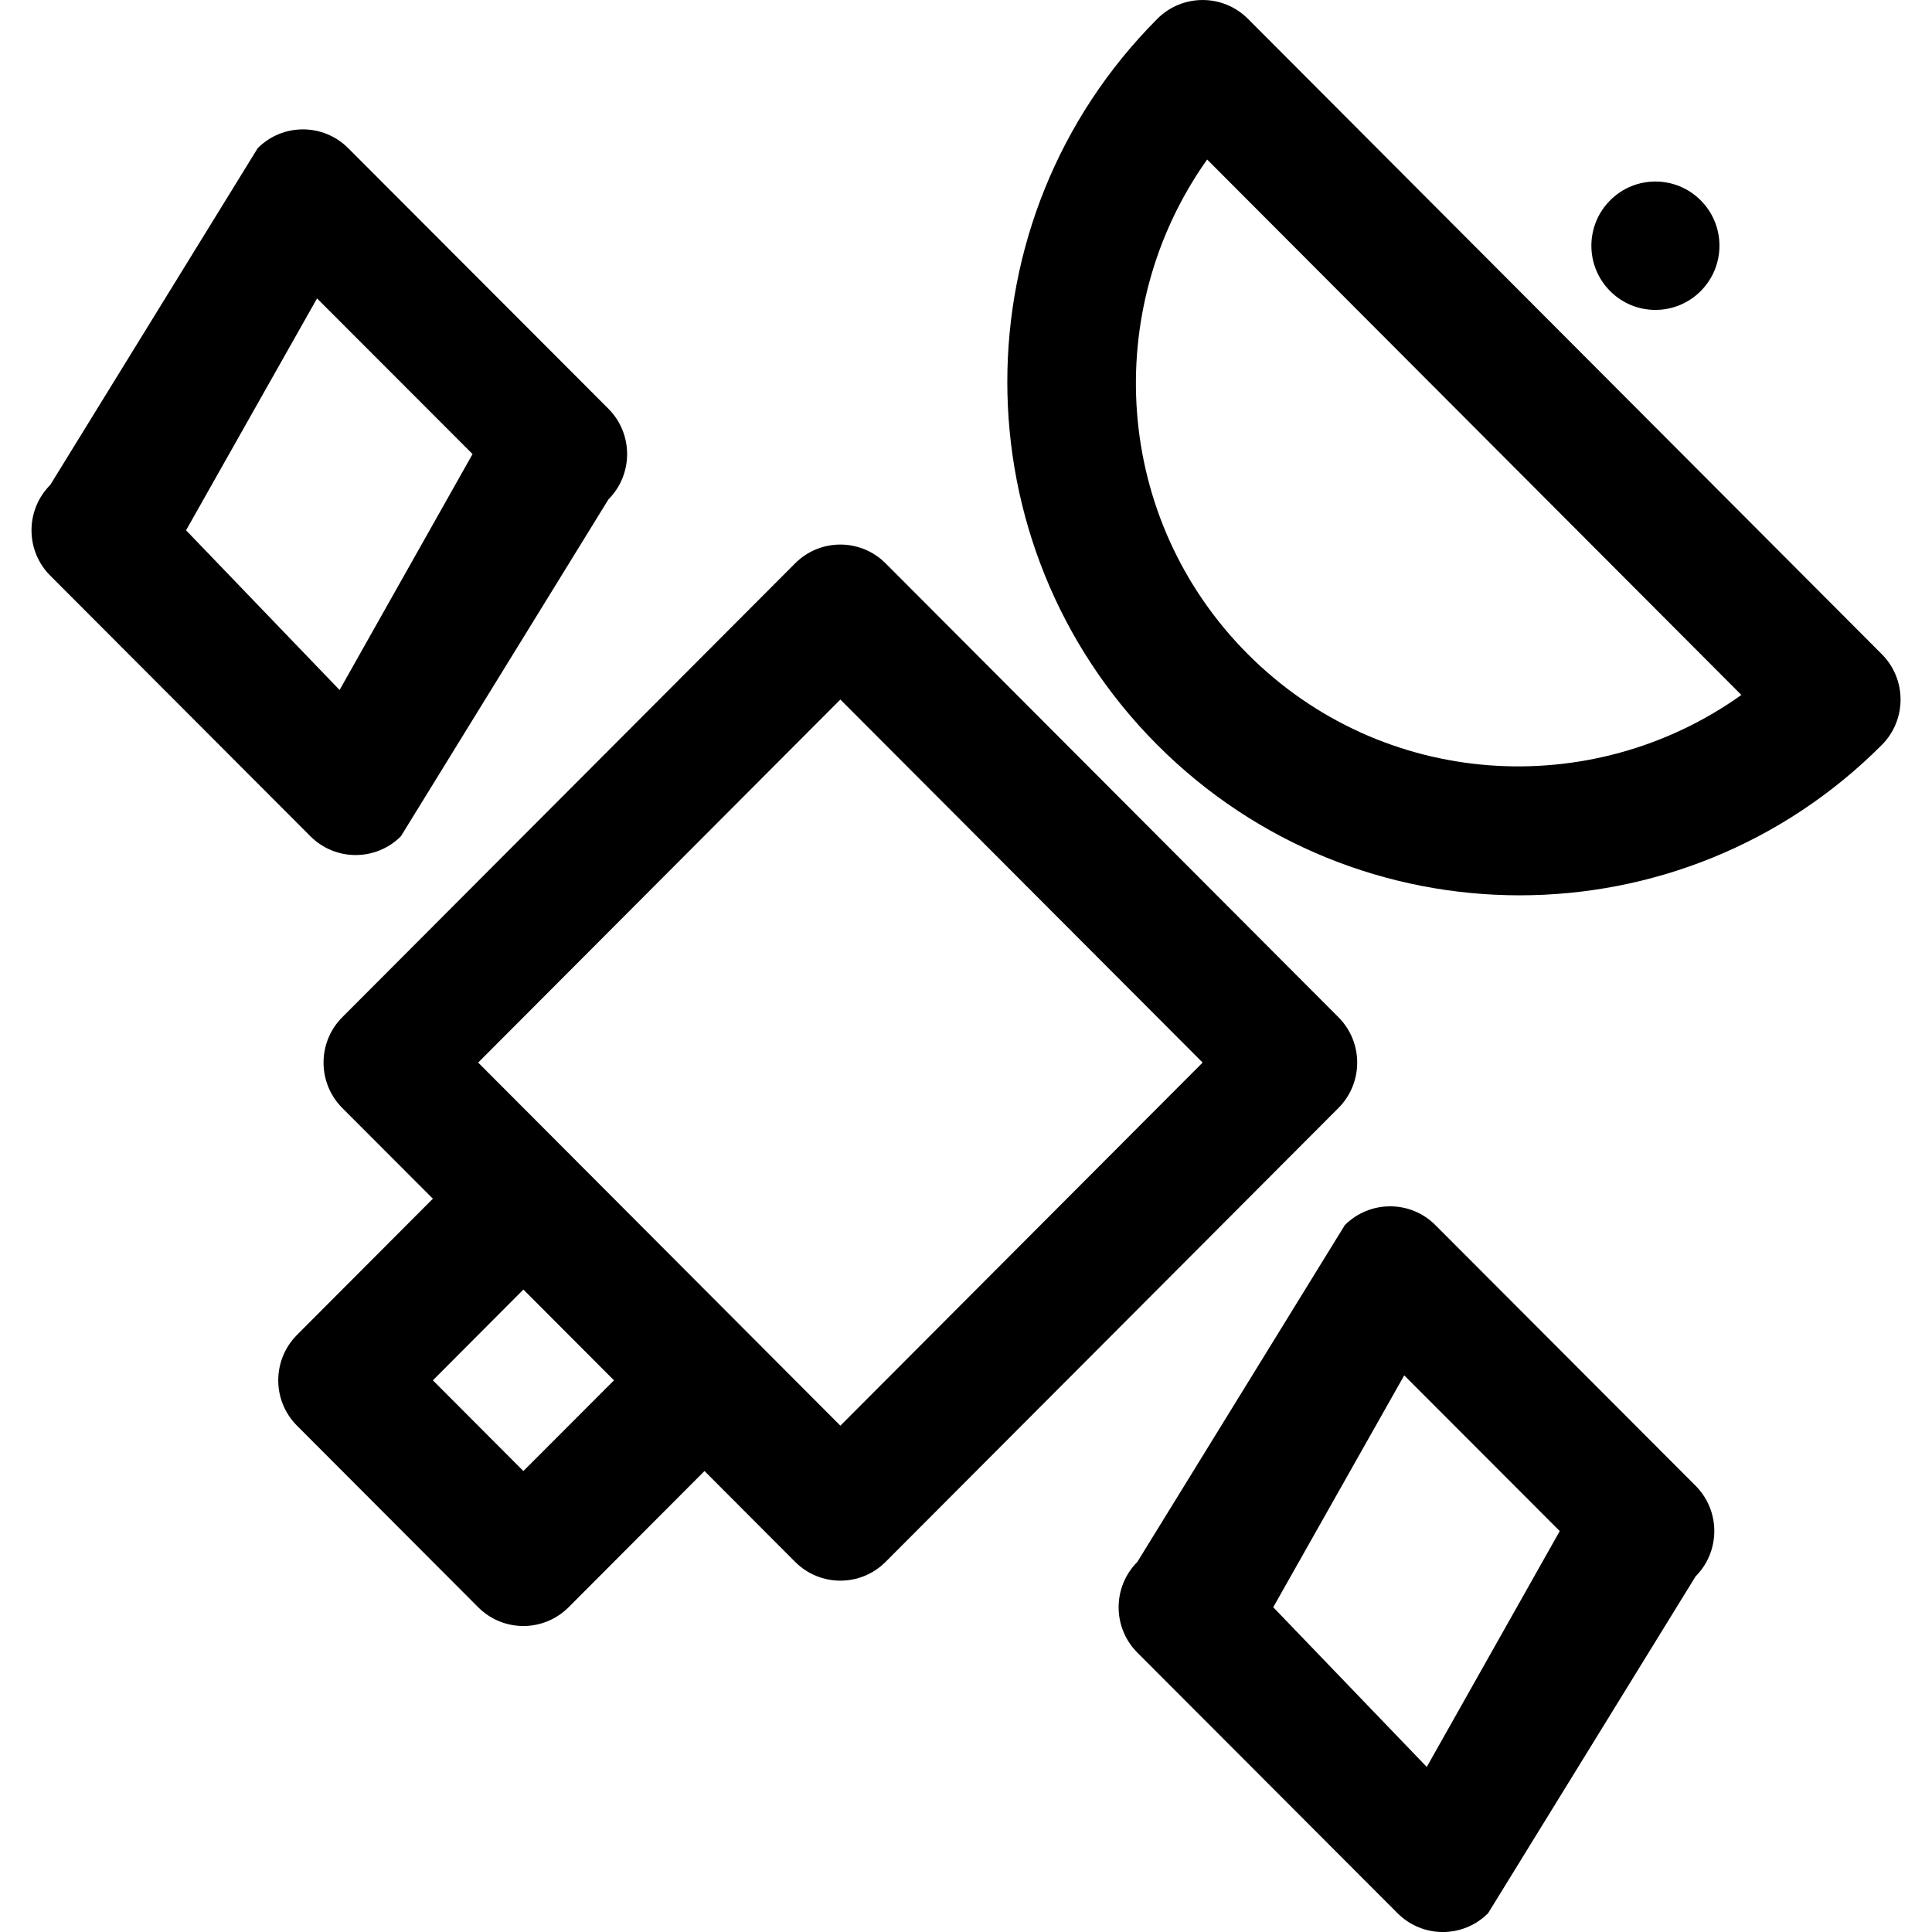 <?xml version='1.0' encoding='iso-8859-1'?>
<svg version="1.1" xmlns="http://www.w3.org/2000/svg" viewBox="0 0 29.988 29.988" xmlns:xlink="http://www.w3.org/1999/xlink" enable-background="new 0 0 29.988 29.988">
  <g>
    <g>
      <path fill-rule="evenodd" d="m29.209,10.154l-9.839-9.862c-0.388-0.389-1.018-0.389-1.406,0-3.105,3.113-3.105,8.159 0,11.271 3.106,3.112 8.14,3.112 11.245,0 0.388-0.389 0.388-1.02 3.55271e-15-1.409zm-9.84,0c-2.088-2.093-2.289-5.344-0.632-7.678l8.292,8.311c-2.328,1.661-5.571,1.46-7.66-0.633zm2.911,8.862c-0.388-0.389-1.017-0.389-1.406,0l-3.22,5.227c-0.388,0.39-0.388,1.019 0,1.409l4.038,4.044c0.388,0.39 1.018,0.39 1.406,0l3.22-5.227c0.388-0.389 0.388-1.02 0-1.408l-4.038-4.045zm-.134,8.41l-2.383-2.479 2.033-3.599 2.414,2.417-2.064,3.661zm-1.371-11.637l-7.028-7.044c-0.388-0.39-1.018-0.39-1.406,0l-7.028,7.044c-0.388,0.389-0.388,1.02 0,1.409l1.406,1.408-2.109,2.114c-0.388,0.39-0.388,1.021 0,1.409l2.811,2.817c0.388,0.39 1.017,0.39 1.406,0l2.108-2.113 1.406,1.409c0.388,0.39 1.018,0.39 1.406,0l7.028-7.044c0.388-0.389 0.388-1.02-3.55271e-15-1.409zm-12.651,7.044l-1.405-1.408 1.405-1.409 1.406,1.409-1.406,1.408zm4.92-.704l-5.622-5.636 5.622-5.635 5.623,5.635-5.623,5.636zm13.354-17.611c0.388-0.389 0.388-1.02 0-1.408-0.388-0.39-1.018-0.39-1.406,0-0.388,0.389-0.388,1.019 0,1.408 0.388,0.39 1.017,0.39 1.406,0zm-20.175,8.462l3.22-5.227c0.388-0.39 0.388-1.02 0-1.409l-4.038-4.044c-0.388-0.389-1.018-0.389-1.405,0l-3.22,5.227c-0.388,0.389-0.388,1.02 0,1.408l4.038,4.045c0.387,0.389 1.017,0.389 1.405,0zm-1.302-8.348l2.414,2.416-2.064,3.662-2.383-2.479 2.033-3.599z"/>
    </g>
  </g>
</svg>
